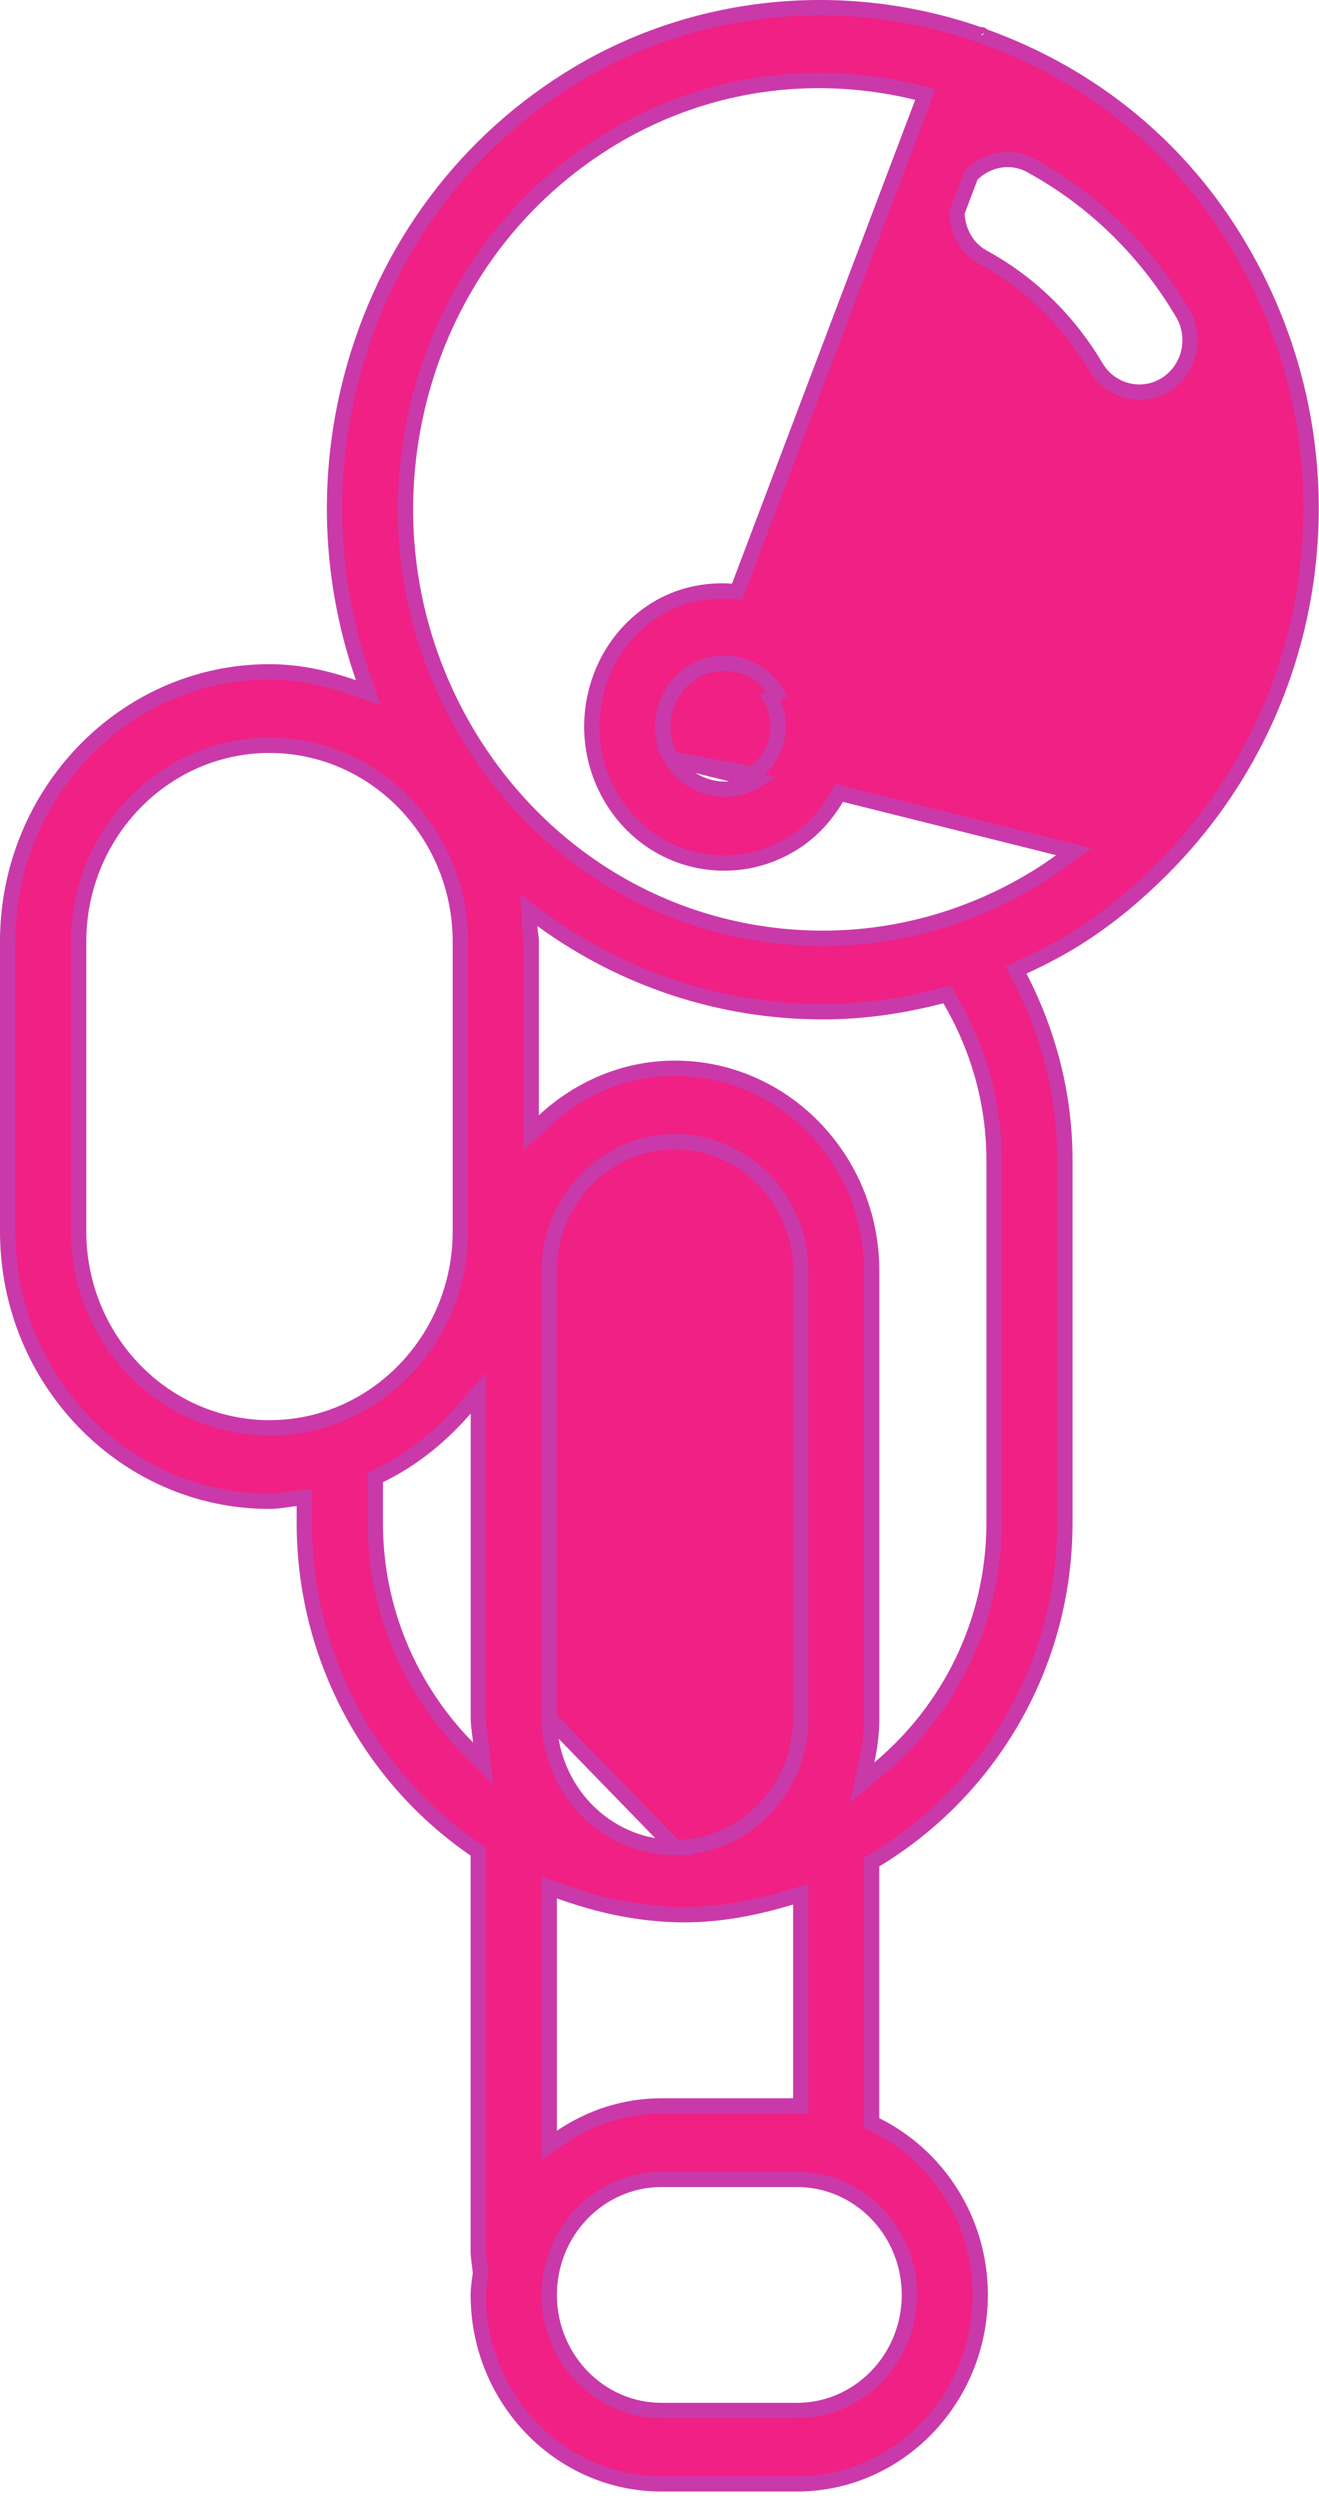 <svg width="86" height="163" viewBox="0 0 86 163" fill="none" xmlns="http://www.w3.org/2000/svg">
<path d="M43.794 49.492L43.794 49.492C43.246 48.553 43.08 47.455 43.334 46.387C43.583 45.322 44.23 44.418 45.139 43.844L45.139 43.844C45.77 43.446 46.492 43.24 47.221 43.24C48.643 43.24 49.93 43.984 50.654 45.218C50.654 45.218 50.654 45.218 50.654 45.218L50.223 45.471C51.229 47.179 50.712 49.419 49.059 50.45L43.794 49.492ZM43.794 49.492C44.9 51.38 47.467 52.039 49.324 50.874L43.794 49.492ZM35.811 112.008V82.861C35.811 78.228 39.473 74.436 44.006 74.436C48.545 74.436 52.213 78.228 52.213 82.861V112.008C52.213 116.646 48.546 120.444 44.007 120.445L35.811 112.008ZM35.811 112.008C35.811 116.645 39.471 120.45 44.006 120.445L35.811 112.008ZM63.995 2.264L63.998 2.267C63.993 2.262 63.992 2.26 63.995 2.264ZM37.1 5.164C45.082 0.155 55.078 -0.872 64.068 2.339L64.076 2.347L64.184 2.386C71.277 4.946 77.029 9.693 80.814 16.109L80.815 16.11C88.569 29.218 86.507 45.871 75.809 56.609C73.932 58.485 72.09 59.977 70.17 61.181C69.064 61.873 67.903 62.471 66.718 63.021L66.245 63.241L66.484 63.704C68.334 67.28 69.43 71.318 69.43 75.637V99.278C69.43 108.677 64.424 116.813 57.069 121.253L56.828 121.399V121.681V138.093V138.402L57.105 138.54C61.111 140.531 63.91 144.725 63.91 149.612C63.91 156.424 58.539 161.935 51.96 161.935H43.124C36.556 161.935 31.185 156.424 31.185 149.612C31.185 149.279 31.226 148.967 31.272 148.621C31.289 148.498 31.306 148.37 31.322 148.236L31.328 148.183L31.323 148.13C31.306 147.954 31.283 147.773 31.261 147.604C31.251 147.534 31.242 147.466 31.234 147.402C31.206 147.171 31.185 146.956 31.185 146.741V120.975V120.711L30.967 120.562C24.276 115.982 19.842 108.157 19.842 99.278V98.19V97.633L19.288 97.693C19.063 97.717 18.857 97.746 18.662 97.774C18.285 97.827 17.943 97.875 17.565 97.875C8.17 97.875 0.5 89.997 0.5 80.285V61.39C0.5 51.678 8.17 43.8 17.565 43.8C19.483 43.8 21.298 44.208 23.043 44.82L24.022 45.163L23.681 44.184C21.599 38.2 21.227 31.727 22.717 25.418C24.734 16.9 29.839 9.707 37.099 5.165L37.1 5.164ZM24.75 96.183L24.468 96.32V96.633V99.278C24.468 105.037 26.795 110.209 30.492 113.957L31.499 114.978L31.345 113.552C31.325 113.368 31.302 113.197 31.28 113.034C31.233 112.685 31.19 112.368 31.19 112.014V92.152V90.81L30.312 91.825C28.748 93.634 26.889 95.146 24.75 96.183ZM52.213 124.165V123.492L51.568 123.686C49.331 124.361 47.044 124.828 44.642 124.828C41.778 124.828 39.065 124.23 36.481 123.295L35.811 123.053V123.765V138.915V139.858L36.592 139.328C38.476 138.049 40.718 137.296 43.129 137.296H51.713H52.213V136.796V124.165ZM56.519 114.795L56.205 116.224L57.328 115.286C61.865 111.497 64.815 105.761 64.815 99.278V75.637C64.815 71.784 63.736 68.231 61.942 65.156L61.751 64.829L61.384 64.924C58.855 65.581 56.273 65.961 53.663 65.961C46.937 65.961 40.592 63.803 35.33 59.968L34.485 59.352L34.536 60.396C34.545 60.575 34.569 60.747 34.589 60.893C34.592 60.912 34.594 60.93 34.597 60.947C34.62 61.113 34.636 61.251 34.636 61.39V72.708V73.853L35.476 73.074C37.754 70.963 40.727 69.647 44.006 69.647C51.069 69.647 56.834 75.558 56.834 82.861V112.008C56.834 112.98 56.715 113.905 56.519 114.795ZM67.79 57.085L67.791 57.084C68.25 56.794 68.704 56.486 69.154 56.154L70.006 55.524L68.978 55.267L55.083 51.794L54.722 51.703L54.532 52.023C53.835 53.193 52.91 54.219 51.711 54.969C50.357 55.818 48.807 56.265 47.233 56.265C44.182 56.265 41.426 54.672 39.845 51.99C38.651 49.954 38.289 47.562 38.838 45.245L38.839 45.243C39.382 42.922 40.776 40.979 42.743 39.741C44.252 38.801 45.989 38.433 47.694 38.549L48.064 38.574L48.195 38.227L60.139 6.689L60.339 6.162L59.791 6.027C57.684 5.508 55.53 5.248 53.371 5.248C48.465 5.248 43.668 6.635 39.491 9.255C33.284 13.147 28.924 19.291 27.213 26.549L27.213 26.549C25.503 33.817 26.636 41.335 30.406 47.728L30.406 47.729C35.39 56.137 44.078 61.173 53.669 61.173C58.637 61.173 63.524 59.756 67.79 57.085ZM64.103 16.78L64.104 16.781C67.113 18.415 69.656 20.891 71.455 23.93C72.075 24.983 73.168 25.565 74.286 25.565C74.876 25.565 75.475 25.408 76.015 25.066C77.575 24.084 78.055 21.999 77.111 20.411C74.695 16.324 71.268 12.995 67.202 10.78C65.911 10.074 64.382 10.381 63.387 11.353L63.307 11.43L63.268 11.534L62.425 13.762L62.387 13.863L62.394 13.971C62.464 15.089 63.027 16.192 64.103 16.78ZM5.127 80.285C5.127 87.332 10.693 93.087 17.571 93.087C24.449 93.087 30.015 87.332 30.015 80.285V61.39C30.015 54.344 24.449 48.589 17.571 48.589C10.693 48.589 5.127 54.344 5.127 61.39V80.285ZM51.965 157.152C56.022 157.152 59.295 153.759 59.295 149.618C59.295 145.477 56.022 142.085 51.965 142.085H43.129C39.078 142.085 35.811 145.478 35.811 149.618C35.811 153.758 39.078 157.152 43.129 157.152H51.965Z" fill="#F12084" stroke="#C939A9"/>
</svg>
